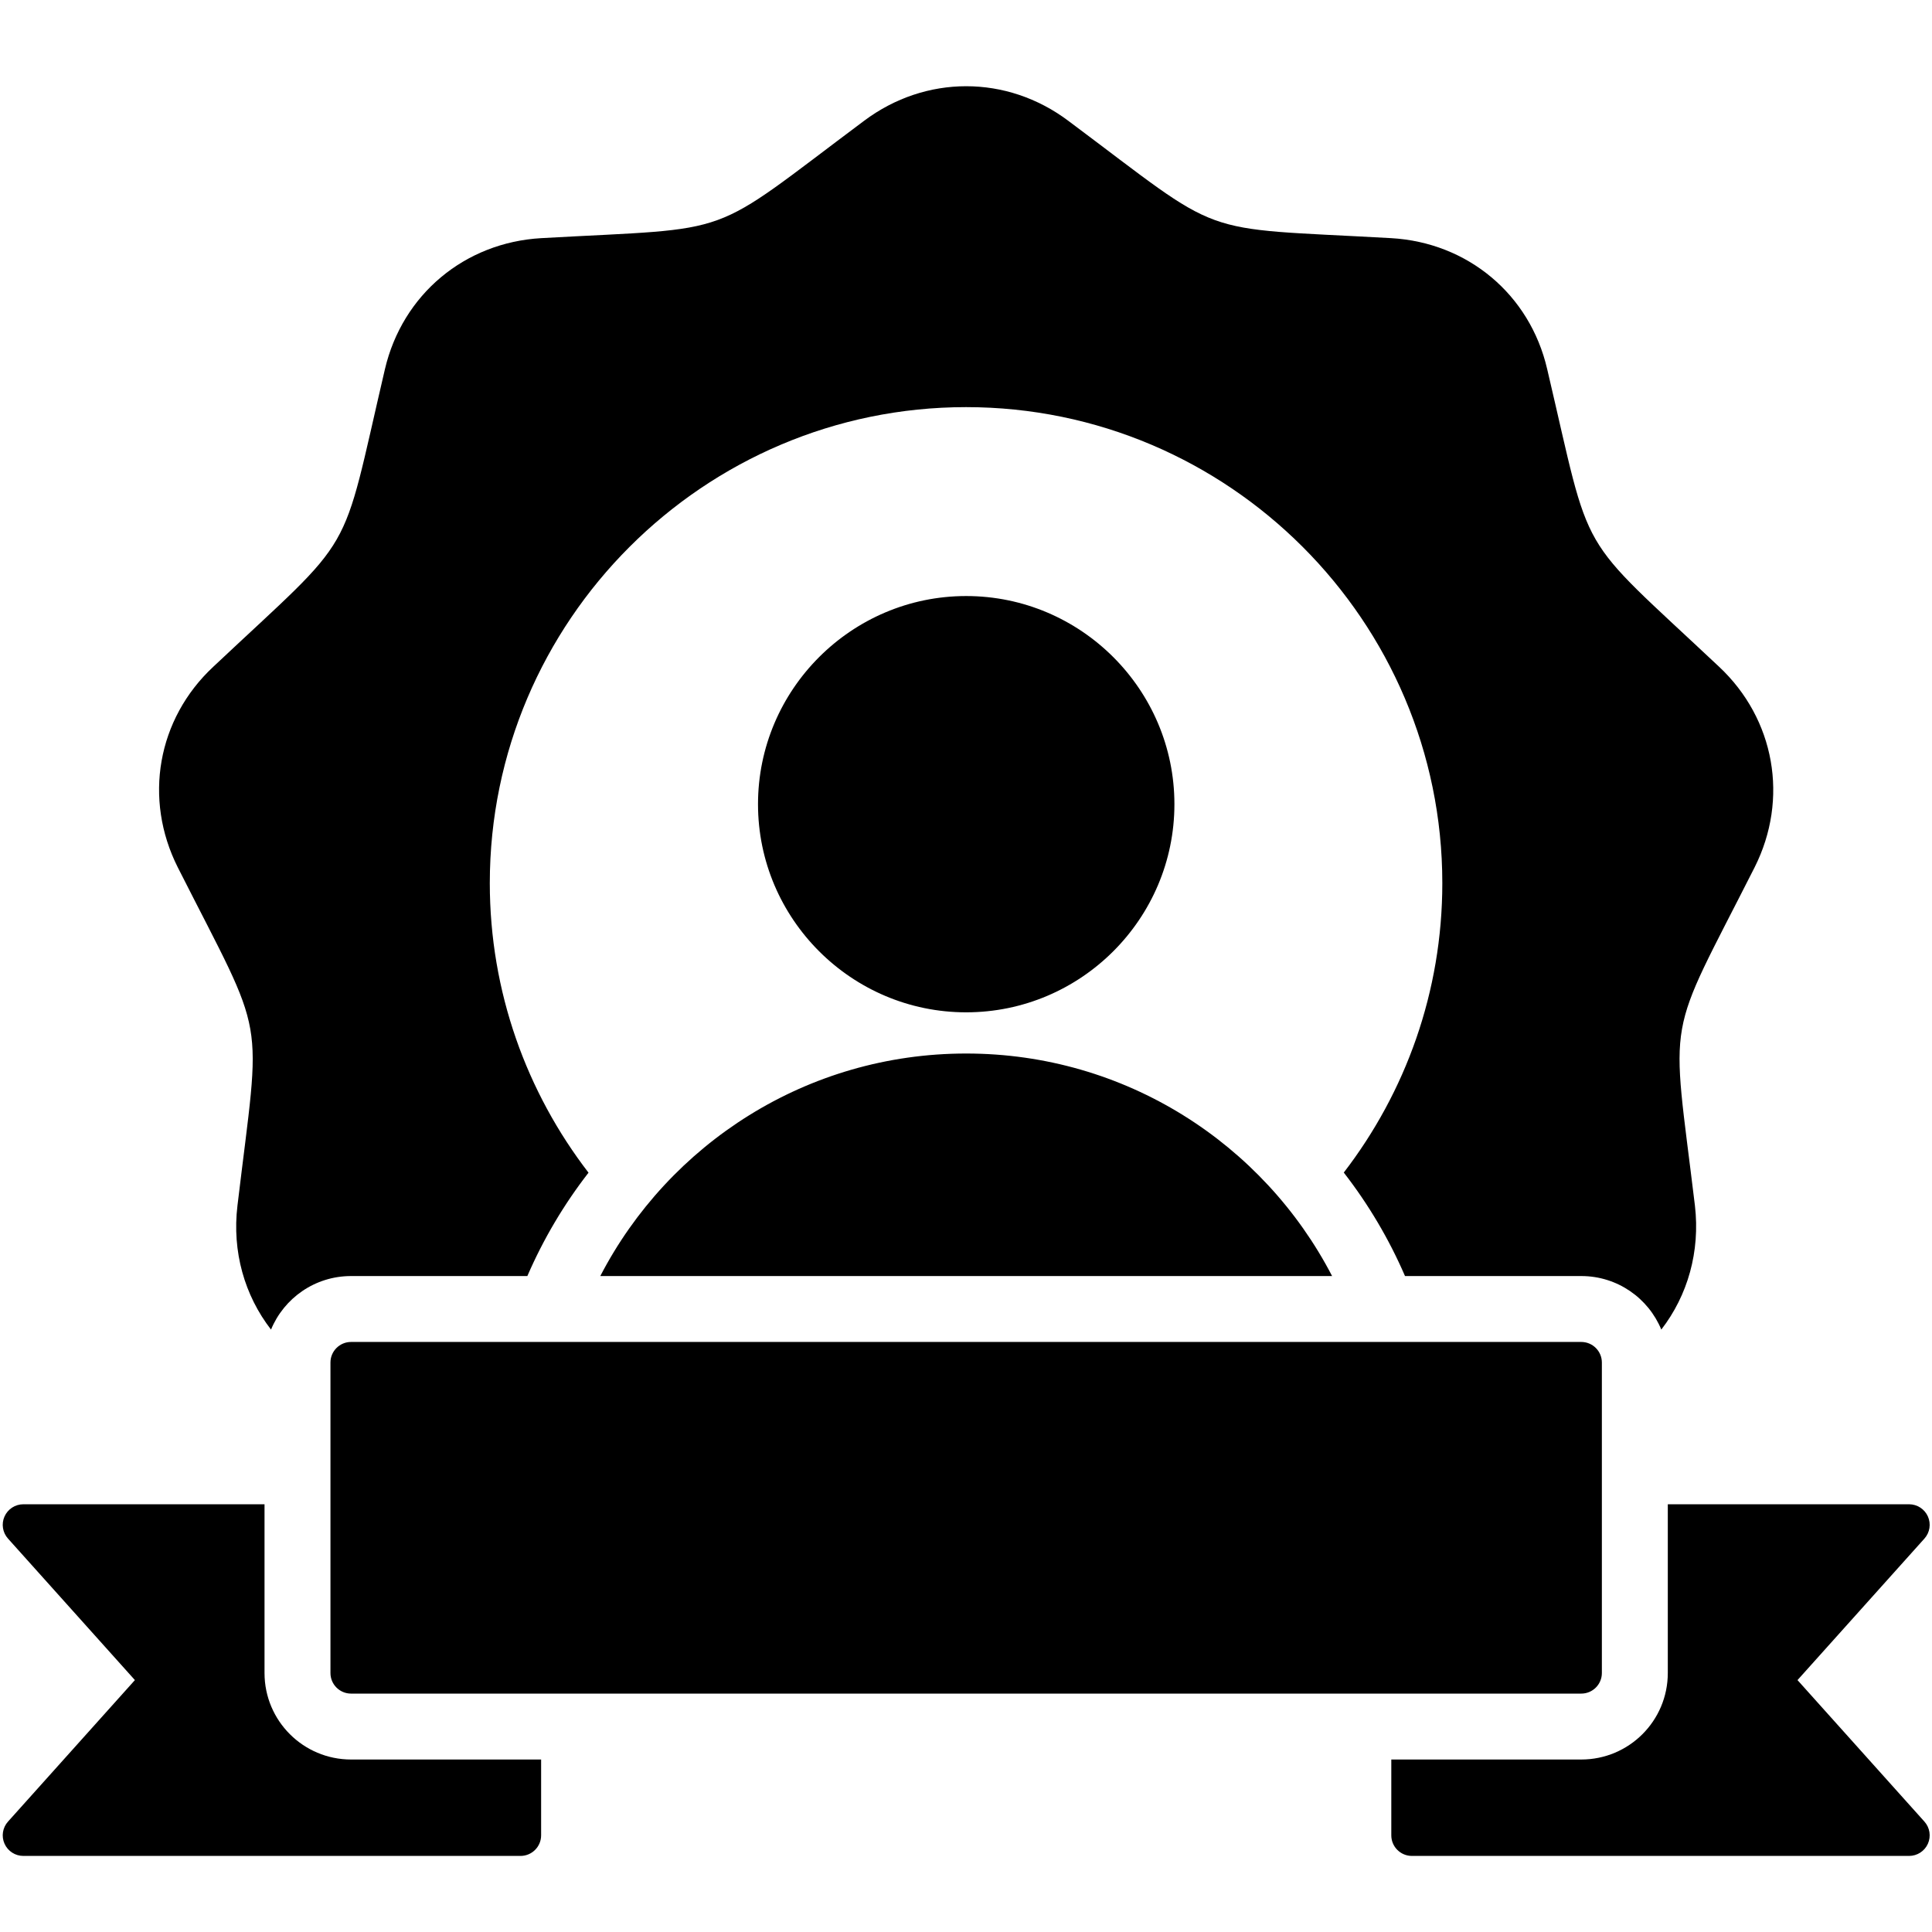 <svg xmlns="http://www.w3.org/2000/svg" xmlns:xlink="http://www.w3.org/1999/xlink" width="500" zoomAndPan="magnify" viewBox="0 0 375 375" height="500" preserveAspectRatio="xMidYMid meet" version="1.2"><defs><clipPath id="eb208c8209"><path d="M 213.164 63 L 230 63 L 230 65.586 L 213.164 65.586 Z M 213.164 63 "/></clipPath><clipPath id="572d5025ba"><path d="M 232 58.836 L 246.164 58.836 L 246.164 65.586 L 232 65.586 Z M 232 58.836 "/></clipPath><clipPath id="6bfdc5af2e"><path d="M 0 16 L 375 16 L 375 360.281 L 0 360.281 Z M 0 16 "/></clipPath></defs><g id="bd6bae730f"><g clip-rule="nonzero" clip-path="url(#eb208c8209)"><path style=" stroke:none;fill-rule:nonzero;fill:#000000;fill-opacity:1;" d="M 213.191 63.992 C 213.168 63.961 213.168 63.918 213.172 63.887 C 213.191 63.832 213.227 63.789 213.262 63.766 C 213.297 63.734 213.348 63.723 213.375 63.711 C 213.406 63.707 213.441 63.691 213.469 63.688 C 213.602 63.656 213.738 63.637 213.867 63.633 C 214.129 63.613 214.391 63.613 214.652 63.625 C 215.168 63.652 215.691 63.676 216.207 63.719 C 216.723 63.758 217.238 63.809 217.758 63.852 C 218.273 63.898 218.789 63.941 219.305 63.984 C 219.82 64.027 220.34 64.062 220.855 64.086 C 221.371 64.117 221.895 64.129 222.41 64.129 C 222.664 64.121 222.926 64.117 223.184 64.098 C 223.438 64.078 223.691 64.062 223.949 64.027 C 224.203 63.988 224.453 63.945 224.695 63.879 C 224.82 63.848 224.938 63.809 225.059 63.77 L 225.332 63.672 C 225.422 63.57 225.527 63.473 225.656 63.395 C 225.836 63.277 226.016 63.305 226.191 63.406 C 226.238 63.438 226.273 63.473 226.34 63.449 C 226.375 63.438 226.41 63.461 226.449 63.477 C 226.57 63.539 226.586 63.582 226.52 63.707 C 226.43 63.867 226.328 64.02 226.262 64.188 C 226.18 64.395 226.137 64.602 226.145 64.82 C 226.145 64.918 226.164 65.008 226.199 65.094 C 226.234 65.18 226.293 65.215 226.383 65.219 C 226.559 65.219 226.715 65.152 226.867 65.074 C 227.469 64.777 229.297 63.496 229.496 63.727 C 229.504 63.734 229.504 63.746 229.508 63.77 C 228.766 63.859 227.484 65.008 226.805 65.305 C 226.465 65.449 226.062 65.367 225.859 64.977 C 225.801 64.859 225.781 64.734 225.77 64.605 C 225.766 64.562 225.77 64.516 225.746 64.453 C 225.676 64.527 225.605 64.594 225.539 64.656 C 225.496 64.703 225.445 64.746 225.383 64.777 C 225.23 64.848 225.039 64.754 225.039 64.582 C 225.035 64.352 225.078 64.141 225.16 63.945 C 225.152 63.949 225.141 63.957 225.129 63.965 C 225.012 64.02 224.883 64.062 224.75 64.09 C 224.492 64.164 224.234 64.207 223.973 64.238 C 223.449 64.293 222.926 64.297 222.406 64.293 C 221.367 64.266 220.336 64.184 219.301 64.086 L 217.75 63.93 C 217.234 63.879 216.719 63.828 216.199 63.789 C 215.684 63.746 215.168 63.703 214.652 63.719 C 214.391 63.723 214.137 63.734 213.879 63.766 C 213.754 63.785 213.629 63.809 213.504 63.84 C 213.477 63.844 213.445 63.855 213.418 63.863 C 213.387 63.875 213.367 63.883 213.355 63.895 C 213.34 63.906 213.328 63.922 213.328 63.93 C 213.328 63.93 213.328 63.922 213.32 63.922 C 213.316 63.922 213.309 63.922 213.309 63.941 L 213.32 63.98 C 213.328 64.004 213.309 64.035 213.281 64.039 L 213.273 64.039 C 213.246 64.039 213.215 64.02 213.191 63.992 Z M 225.277 64.652 C 225.34 64.602 225.391 64.574 225.43 64.535 C 225.711 64.293 225.895 63.98 226.082 63.668 C 226.113 63.621 226.09 63.59 226.066 63.555 C 226.043 63.512 226 63.516 225.969 63.535 C 225.922 63.566 225.871 63.59 225.828 63.625 C 225.598 63.82 225.441 64.059 225.336 64.336 C 225.301 64.422 225.277 64.52 225.277 64.652 Z M 225.277 64.652 "/></g><path style=" stroke:none;fill-rule:nonzero;fill:#000000;fill-opacity:1;" d="M 233.266 63.711 C 233.277 63.762 233.234 63.766 233.211 63.785 C 233.047 63.879 232.879 63.977 232.707 64.074 C 232.375 64.273 232.055 64.488 231.711 64.676 C 231.531 64.781 231.344 64.863 231.148 64.938 C 230.797 65.066 230.59 64.816 230.566 64.539 C 230.535 64.211 230.605 63.898 230.773 63.609 C 230.863 63.457 230.961 63.305 231.039 63.113 C 230.844 63.18 230.719 63.289 230.59 63.402 C 230.273 63.676 230 63.996 229.711 64.293 C 229.676 64.332 229.633 64.363 229.594 64.391 C 229.492 64.473 229.414 64.457 229.332 64.363 C 229.262 64.277 229.219 64.18 229.211 64.062 C 229.199 63.695 229.355 63.402 229.605 63.152 C 229.652 63.105 229.699 63.105 229.758 63.141 C 229.887 63.227 229.918 63.348 229.816 63.48 C 229.711 63.641 229.609 63.801 229.531 63.98 C 229.504 64.047 229.473 64.113 229.469 64.195 C 229.562 64.172 229.617 64.117 229.668 64.059 C 229.965 63.746 230.27 63.438 230.59 63.145 C 230.68 63.062 230.766 62.984 230.875 62.922 C 230.969 62.867 231.062 62.832 231.164 62.914 C 231.266 63.008 231.32 63.117 231.285 63.254 C 231.254 63.359 231.219 63.457 231.172 63.555 C 231.074 63.742 230.98 63.93 230.891 64.125 C 230.828 64.258 230.777 64.398 230.758 64.551 C 230.758 64.562 230.758 64.578 230.758 64.59 C 230.738 64.785 230.781 64.828 230.977 64.797 C 231.16 64.77 231.332 64.676 231.496 64.598 C 231.828 64.434 232.137 64.238 232.445 64.047 C 232.668 63.914 232.898 63.793 233.129 63.676 C 233.148 63.672 233.172 63.656 233.195 63.656 C 233.23 63.656 233.254 63.68 233.266 63.711 Z M 233.266 63.711 "/><g clip-rule="nonzero" clip-path="url(#572d5025ba)"><path style=" stroke:none;fill-rule:nonzero;fill:#000000;fill-opacity:1;" d="M 234.418 64.215 C 234.414 64.348 234.418 64.484 234.441 64.609 C 234.465 64.73 234.512 64.848 234.586 64.945 C 234.727 65.137 234.977 65.246 235.238 65.301 C 235.504 65.352 235.789 65.363 236.074 65.344 C 236.637 65.316 237.207 65.199 237.766 65.078 C 238.324 64.949 238.883 64.809 239.441 64.66 C 240.555 64.375 241.668 64.062 242.801 63.863 C 243.371 63.762 243.941 63.691 244.52 63.676 C 244.812 63.664 245.102 63.676 245.387 63.711 C 245.535 63.73 245.68 63.762 245.82 63.797 C 245.855 63.809 245.891 63.816 245.926 63.828 L 245.98 63.844 C 245.988 63.844 246 63.852 246.012 63.855 C 246.023 63.863 246.035 63.867 246.047 63.875 C 246.086 63.898 246.129 63.938 246.148 63.996 C 246.16 64.027 246.164 64.07 246.148 64.105 C 246.125 64.145 246.086 64.168 246.059 64.16 C 246.027 64.16 246.004 64.137 246.012 64.105 L 246.012 64.102 L 246.016 64.066 C 246.023 64.055 246.012 64.047 246.004 64.055 C 246 64.055 246 64.059 246 64.055 C 246 64.043 245.98 64.023 245.965 64.012 C 245.957 64.012 245.957 64.012 245.953 64.004 C 245.945 64.004 245.941 64 245.926 64 L 245.879 63.98 C 245.844 63.969 245.816 63.957 245.777 63.949 C 245.648 63.906 245.508 63.879 245.371 63.848 C 245.09 63.793 244.805 63.773 244.52 63.77 C 243.949 63.758 243.375 63.836 242.812 63.938 C 242.246 64.035 241.691 64.164 241.133 64.305 C 240.852 64.375 240.574 64.449 240.293 64.52 L 239.465 64.754 C 238.355 65.055 237.242 65.391 236.086 65.535 C 235.801 65.566 235.504 65.586 235.203 65.547 C 235.055 65.527 234.898 65.5 234.75 65.434 C 234.602 65.371 234.461 65.273 234.348 65.141 C 234.238 65.008 234.168 64.844 234.129 64.688 C 234.094 64.523 234.086 64.359 234.094 64.199 C 234.098 64.176 234.098 64.152 234.098 64.129 C 233.902 64.309 234.039 64.133 233.297 64.82 C 233.254 64.863 233.207 64.891 233.168 64.93 C 233.082 64.996 232.988 65.016 232.887 64.996 C 232.734 64.977 232.676 64.906 232.668 64.754 C 232.656 64.551 232.715 64.363 232.797 64.188 C 232.906 63.953 233.047 63.734 233.238 63.547 C 233.422 63.371 233.637 63.266 233.902 63.309 C 233.984 63.32 234.062 63.344 234.133 63.395 C 234.211 63.438 234.219 63.438 234.246 63.359 C 234.316 63.156 234.395 62.957 234.48 62.762 C 234.836 61.914 235.297 61.141 235.926 60.469 C 236.285 60.094 236.645 59.723 237.066 59.418 C 237.328 59.23 237.605 59.066 237.91 58.957 C 238.223 58.84 238.531 58.836 238.836 59 C 238.996 59.09 239.09 59.23 239.121 59.406 C 239.168 59.625 239.156 59.844 239.102 60.055 C 239.039 60.348 238.902 60.609 238.742 60.855 C 238.434 61.344 238.047 61.766 237.637 62.172 C 237.262 62.539 236.871 62.859 236.441 63.141 C 236.086 63.363 235.719 63.559 235.32 63.691 C 235.078 63.77 234.828 63.832 234.562 63.801 C 234.52 63.797 234.492 63.801 234.469 63.824 C 234.449 63.953 234.422 64.082 234.418 64.215 Z M 234.066 63.773 C 234.051 63.688 234.031 63.602 233.973 63.535 C 233.914 63.457 233.895 63.449 233.805 63.48 C 233.727 63.504 233.656 63.539 233.594 63.59 C 233.324 63.801 233.141 64.07 233.012 64.379 C 232.965 64.5 232.922 64.629 232.918 64.762 C 232.918 64.785 232.906 64.82 232.934 64.832 C 232.965 64.852 232.988 64.82 233.012 64.805 C 233.047 64.773 233.09 64.742 233.125 64.711 C 233.434 64.434 233.715 64.125 234.031 63.852 C 234.062 63.832 234.078 63.809 234.066 63.773 Z M 234.645 63.695 C 234.84 63.688 235.023 63.633 235.207 63.566 C 235.73 63.383 236.199 63.109 236.645 62.789 C 237.031 62.516 237.375 62.195 237.699 61.855 C 238.062 61.477 238.375 61.07 238.621 60.609 C 238.77 60.324 238.875 60.031 238.875 59.711 C 238.875 59.566 238.863 59.418 238.805 59.281 C 238.727 59.078 238.551 58.984 238.336 59.012 C 238.168 59.039 238.02 59.105 237.879 59.176 C 237.617 59.316 237.375 59.484 237.148 59.68 C 236.516 60.215 235.98 60.84 235.527 61.531 C 235.113 62.164 234.801 62.844 234.543 63.551 C 234.496 63.688 234.5 63.699 234.645 63.695 Z M 234.645 63.695 "/></g><g clip-rule="nonzero" clip-path="url(#6bfdc5af2e)"><path style=" stroke:none;fill-rule:evenodd;fill:#000000;fill-opacity:1;" d="M 52.605 258.074 C 47.473 251.449 45.02 242.938 46.09 234.012 C 50.676 195.547 52.004 202.934 34.512 168.363 C 27.809 155.066 30.52 139.551 41.41 129.406 C 69.645 102.859 65.898 109.363 74.719 71.637 C 78.121 57.156 90.191 47.062 105.074 46.223 C 143.758 44.059 136.711 46.617 167.754 23.422 C 179.676 14.508 195.398 14.508 207.32 23.422 C 238.363 46.617 231.32 44.059 270 46.223 C 284.883 47.062 296.953 57.156 300.305 71.637 C 309.176 109.363 305.43 102.859 333.664 129.406 C 344.504 139.551 347.266 155.066 340.562 168.363 C 323.07 202.934 324.352 195.547 328.984 234.012 C 330.023 242.938 327.578 251.449 322.457 258.07 C 319.941 251.973 313.934 247.68 306.922 247.68 L 272.711 247.68 C 269.594 240.465 265.586 233.723 260.828 227.594 C 272.816 212.008 279.953 192.516 279.953 171.414 C 279.953 120.539 238.465 79.023 187.512 79.023 C 136.609 79.023 95.07 120.539 95.07 171.414 C 95.07 192.527 102.227 212.027 114.23 227.617 C 109.48 233.738 105.477 240.473 102.359 247.68 L 68.141 247.68 C 61.129 247.68 55.121 251.973 52.605 258.074 Z M 258.559 247.68 L 116.516 247.68 C 129.824 222.023 156.629 204.488 187.531 204.488 C 218.449 204.488 245.262 222.023 258.559 247.68 Z M 187.531 196.492 C 165.273 196.492 147.129 178.34 147.129 156.094 C 147.129 133.848 165.273 115.691 187.531 115.691 C 209.809 115.691 227.953 133.848 227.953 156.094 C 227.953 178.34 209.809 196.492 187.531 196.492 Z M 323.719 291.977 L 370.551 291.977 C 372.129 291.977 373.559 292.906 374.203 294.344 C 374.844 295.785 374.582 297.469 373.527 298.641 L 348.895 326.105 L 373.527 353.57 C 374.582 354.742 374.844 356.426 374.203 357.867 C 373.559 359.309 372.129 360.234 370.551 360.234 L 274.051 360.234 C 271.84 360.234 270.051 358.445 270.051 356.238 L 270.051 341.52 L 306.922 341.52 C 316.199 341.52 323.719 334.004 323.719 324.73 Z M 105.031 341.52 L 105.031 356.238 C 105.031 358.445 103.238 360.234 101.031 360.234 L 4.531 360.234 C 2.953 360.234 1.523 359.309 0.879 357.867 C 0.234 356.426 0.5 354.742 1.555 353.57 L 26.184 326.105 L 1.555 298.641 C 0.5 297.469 0.234 295.785 0.879 294.344 C 1.523 292.906 2.953 291.977 4.531 291.977 L 51.344 291.977 L 51.344 324.73 C 51.344 334.004 58.863 341.52 68.141 341.52 Z M 306.922 260.473 C 309.133 260.473 310.922 262.262 310.922 264.469 L 310.922 324.73 C 310.922 326.938 309.133 328.727 306.922 328.727 L 68.141 328.727 C 65.93 328.727 64.141 326.938 64.141 324.73 L 64.141 264.469 C 64.141 262.262 65.93 260.473 68.141 260.473 Z M 306.922 260.473 "/></g></g></svg>